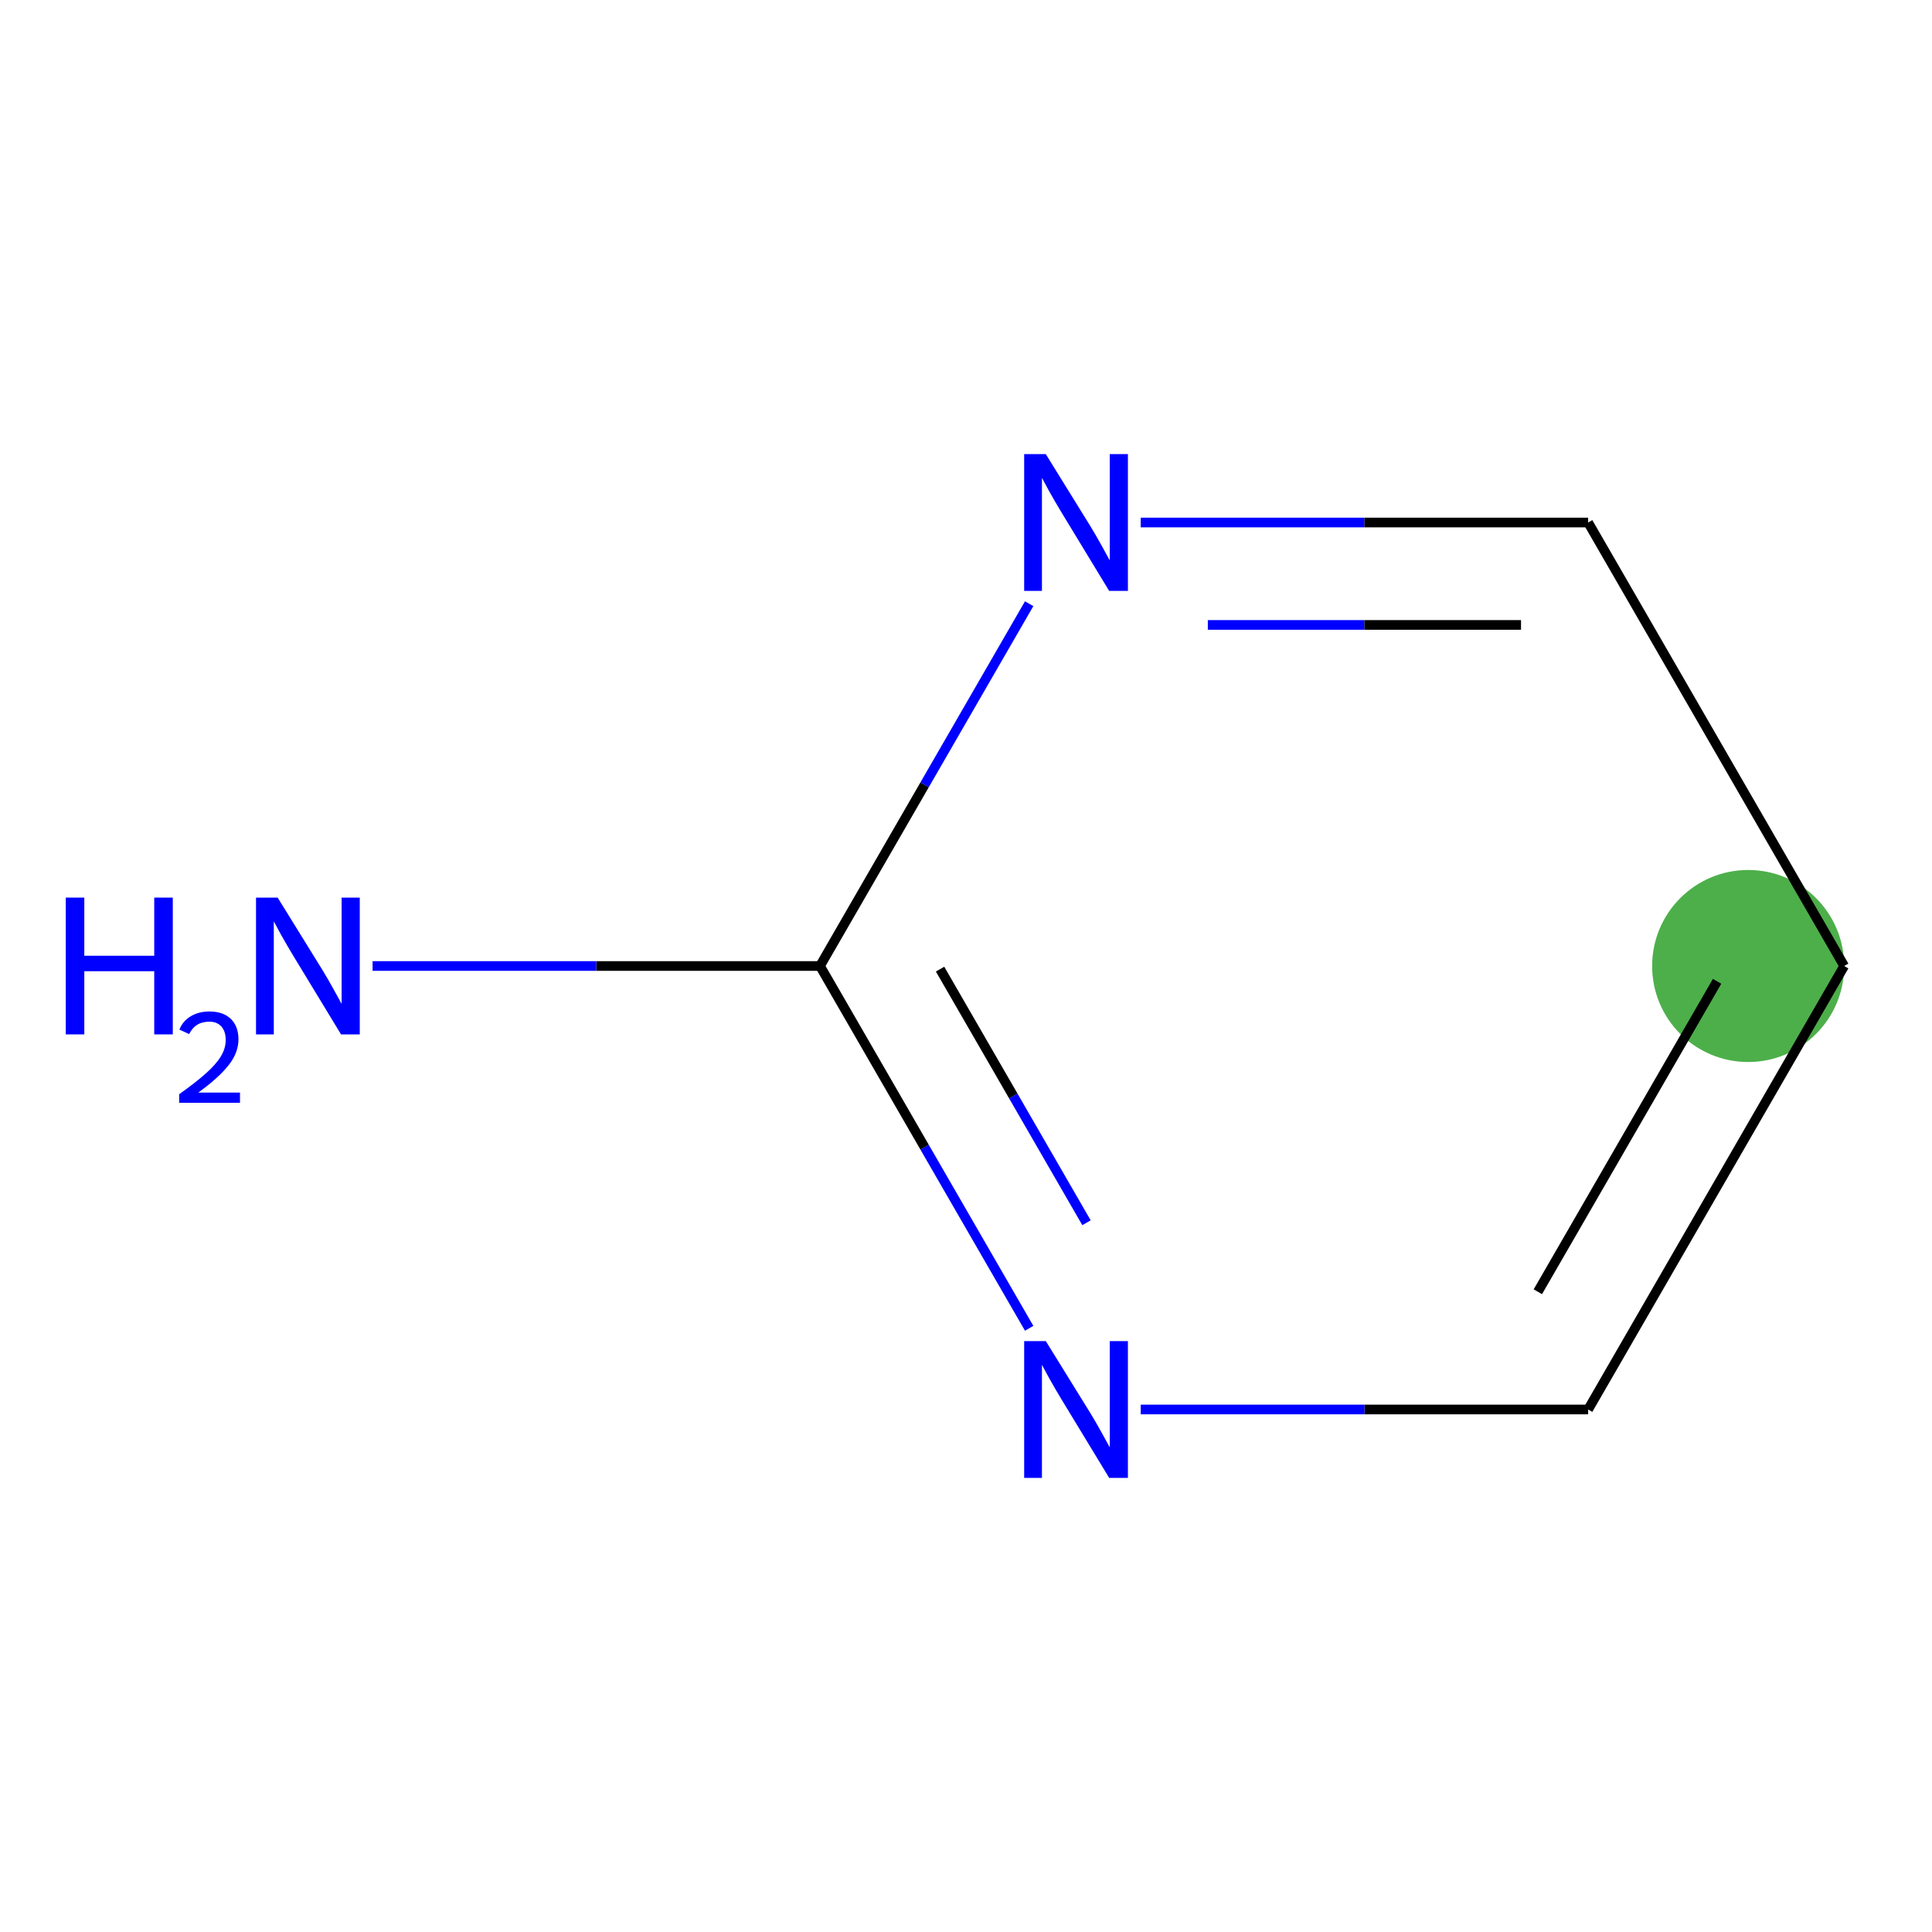 <?xml version='1.0' encoding='iso-8859-1'?>
<svg version='1.1' baseProfile='full'
              xmlns='http://www.w3.org/2000/svg'
                      xmlns:rdkit='http://www.rdkit.org/xml'
                      xmlns:xlink='http://www.w3.org/1999/xlink'
                  xml:space='preserve'
width='400px' height='400px' viewBox='0 0 400 400'>
<!-- END OF HEADER -->
<rect style='opacity:1.0;fill:#FFFFFF;stroke:none' width='400' height='400' x='0' y='0'> </rect>
<rect style='opacity:1.0;fill:#FFFFFF;stroke:none' width='400' height='400' x='0' y='0'> </rect>
<ellipse cx='361.938' cy='200' rx='19.88' ry='19.88' style='fill:#4daf4a;fill-rule:evenodd;stroke:#4daf4a;stroke-width:0;stroke-linecap:butt;stroke-linejoin:miter;stroke-opacity:1' />
<path class='bond-0' d='M 381.818,200 L 328.806,291.819' style='fill:none;fill-rule:evenodd;stroke:#000000;stroke-width:2.0px;stroke-linecap:butt;stroke-linejoin:miter;stroke-opacity:1' />
<path class='bond-0' d='M 355.503,203.171 L 318.394,267.444' style='fill:none;fill-rule:evenodd;stroke:#000000;stroke-width:2.0px;stroke-linecap:butt;stroke-linejoin:miter;stroke-opacity:1' />
<path class='bond-6' d='M 381.818,200 L 328.806,108.181' style='fill:none;fill-rule:evenodd;stroke:#000000;stroke-width:2.0px;stroke-linecap:butt;stroke-linejoin:miter;stroke-opacity:1' />
<path class='bond-1' d='M 328.806,291.819 L 282.49,291.819' style='fill:none;fill-rule:evenodd;stroke:#000000;stroke-width:2.0px;stroke-linecap:butt;stroke-linejoin:miter;stroke-opacity:1' />
<path class='bond-1' d='M 282.49,291.819 L 236.173,291.819' style='fill:none;fill-rule:evenodd;stroke:#0000FF;stroke-width:2.0px;stroke-linecap:butt;stroke-linejoin:miter;stroke-opacity:1' />
<path class='bond-2' d='M 213.077,275.009 L 191.424,237.504' style='fill:none;fill-rule:evenodd;stroke:#0000FF;stroke-width:2.0px;stroke-linecap:butt;stroke-linejoin:miter;stroke-opacity:1' />
<path class='bond-2' d='M 191.424,237.504 L 169.771,200' style='fill:none;fill-rule:evenodd;stroke:#000000;stroke-width:2.0px;stroke-linecap:butt;stroke-linejoin:miter;stroke-opacity:1' />
<path class='bond-2' d='M 224.945,253.155 L 209.788,226.902' style='fill:none;fill-rule:evenodd;stroke:#0000FF;stroke-width:2.0px;stroke-linecap:butt;stroke-linejoin:miter;stroke-opacity:1' />
<path class='bond-2' d='M 209.788,226.902 L 194.631,200.649' style='fill:none;fill-rule:evenodd;stroke:#000000;stroke-width:2.0px;stroke-linecap:butt;stroke-linejoin:miter;stroke-opacity:1' />
<path class='bond-3' d='M 169.771,200 L 191.424,162.496' style='fill:none;fill-rule:evenodd;stroke:#000000;stroke-width:2.0px;stroke-linecap:butt;stroke-linejoin:miter;stroke-opacity:1' />
<path class='bond-3' d='M 191.424,162.496 L 213.077,124.991' style='fill:none;fill-rule:evenodd;stroke:#0000FF;stroke-width:2.0px;stroke-linecap:butt;stroke-linejoin:miter;stroke-opacity:1' />
<path class='bond-5' d='M 169.771,200 L 123.454,200' style='fill:none;fill-rule:evenodd;stroke:#000000;stroke-width:2.0px;stroke-linecap:butt;stroke-linejoin:miter;stroke-opacity:1' />
<path class='bond-5' d='M 123.454,200 L 77.138,200' style='fill:none;fill-rule:evenodd;stroke:#0000FF;stroke-width:2.0px;stroke-linecap:butt;stroke-linejoin:miter;stroke-opacity:1' />
<path class='bond-4' d='M 236.173,108.181 L 282.49,108.181' style='fill:none;fill-rule:evenodd;stroke:#0000FF;stroke-width:2.0px;stroke-linecap:butt;stroke-linejoin:miter;stroke-opacity:1' />
<path class='bond-4' d='M 282.49,108.181 L 328.806,108.181' style='fill:none;fill-rule:evenodd;stroke:#000000;stroke-width:2.0px;stroke-linecap:butt;stroke-linejoin:miter;stroke-opacity:1' />
<path class='bond-4' d='M 250.068,129.386 L 282.49,129.386' style='fill:none;fill-rule:evenodd;stroke:#0000FF;stroke-width:2.0px;stroke-linecap:butt;stroke-linejoin:miter;stroke-opacity:1' />
<path class='bond-4' d='M 282.49,129.386 L 314.911,129.386' style='fill:none;fill-rule:evenodd;stroke:#000000;stroke-width:2.0px;stroke-linecap:butt;stroke-linejoin:miter;stroke-opacity:1' />
<path  class='atom-2' d='M 216.523 277.659
L 225.803 292.659
Q 226.723 294.139, 228.203 296.819
Q 229.683 299.499, 229.763 299.659
L 229.763 277.659
L 233.523 277.659
L 233.523 305.979
L 229.643 305.979
L 219.683 289.579
Q 218.523 287.659, 217.283 285.459
Q 216.083 283.259, 215.723 282.579
L 215.723 305.979
L 212.043 305.979
L 212.043 277.659
L 216.523 277.659
' fill='#0000FF'/>
<path  class='atom-4' d='M 216.523 94.021
L 225.803 109.021
Q 226.723 110.501, 228.203 113.181
Q 229.683 115.861, 229.763 116.021
L 229.763 94.021
L 233.523 94.021
L 233.523 122.341
L 229.643 122.341
L 219.683 105.941
Q 218.523 104.021, 217.283 101.821
Q 216.083 99.621, 215.723 98.941
L 215.723 122.341
L 212.043 122.341
L 212.043 94.021
L 216.523 94.021
' fill='#0000FF'/>
<path  class='atom-6' d='M 13.614 185.84
L 17.454 185.84
L 17.454 197.88
L 31.934 197.88
L 31.934 185.84
L 35.775 185.84
L 35.775 214.16
L 31.934 214.16
L 31.934 201.08
L 17.454 201.08
L 17.454 214.16
L 13.614 214.16
L 13.614 185.84
' fill='#0000FF'/>
<path  class='atom-6' d='M 37.147 213.166
Q 37.834 211.398, 39.471 210.421
Q 41.107 209.418, 43.378 209.418
Q 46.203 209.418, 47.786 210.949
Q 49.37 212.48, 49.37 215.199
Q 49.37 217.971, 47.311 220.558
Q 45.279 223.146, 41.054 226.208
L 49.687 226.208
L 49.687 228.32
L 37.094 228.32
L 37.094 226.551
Q 40.579 224.07, 42.639 222.222
Q 44.724 220.374, 45.727 218.71
Q 46.73 217.047, 46.73 215.331
Q 46.73 213.536, 45.833 212.533
Q 44.935 211.53, 43.378 211.53
Q 41.873 211.53, 40.87 212.137
Q 39.867 212.744, 39.154 214.09
L 37.147 213.166
' fill='#0000FF'/>
<path  class='atom-6' d='M 57.487 185.84
L 66.767 200.84
Q 67.687 202.32, 69.167 205
Q 70.647 207.68, 70.727 207.84
L 70.727 185.84
L 74.487 185.84
L 74.487 214.16
L 70.607 214.16
L 60.647 197.76
Q 59.487 195.84, 58.247 193.64
Q 57.047 191.44, 56.687 190.76
L 56.687 214.16
L 53.007 214.16
L 53.007 185.84
L 57.487 185.84
' fill='#0000FF'/>

</svg>